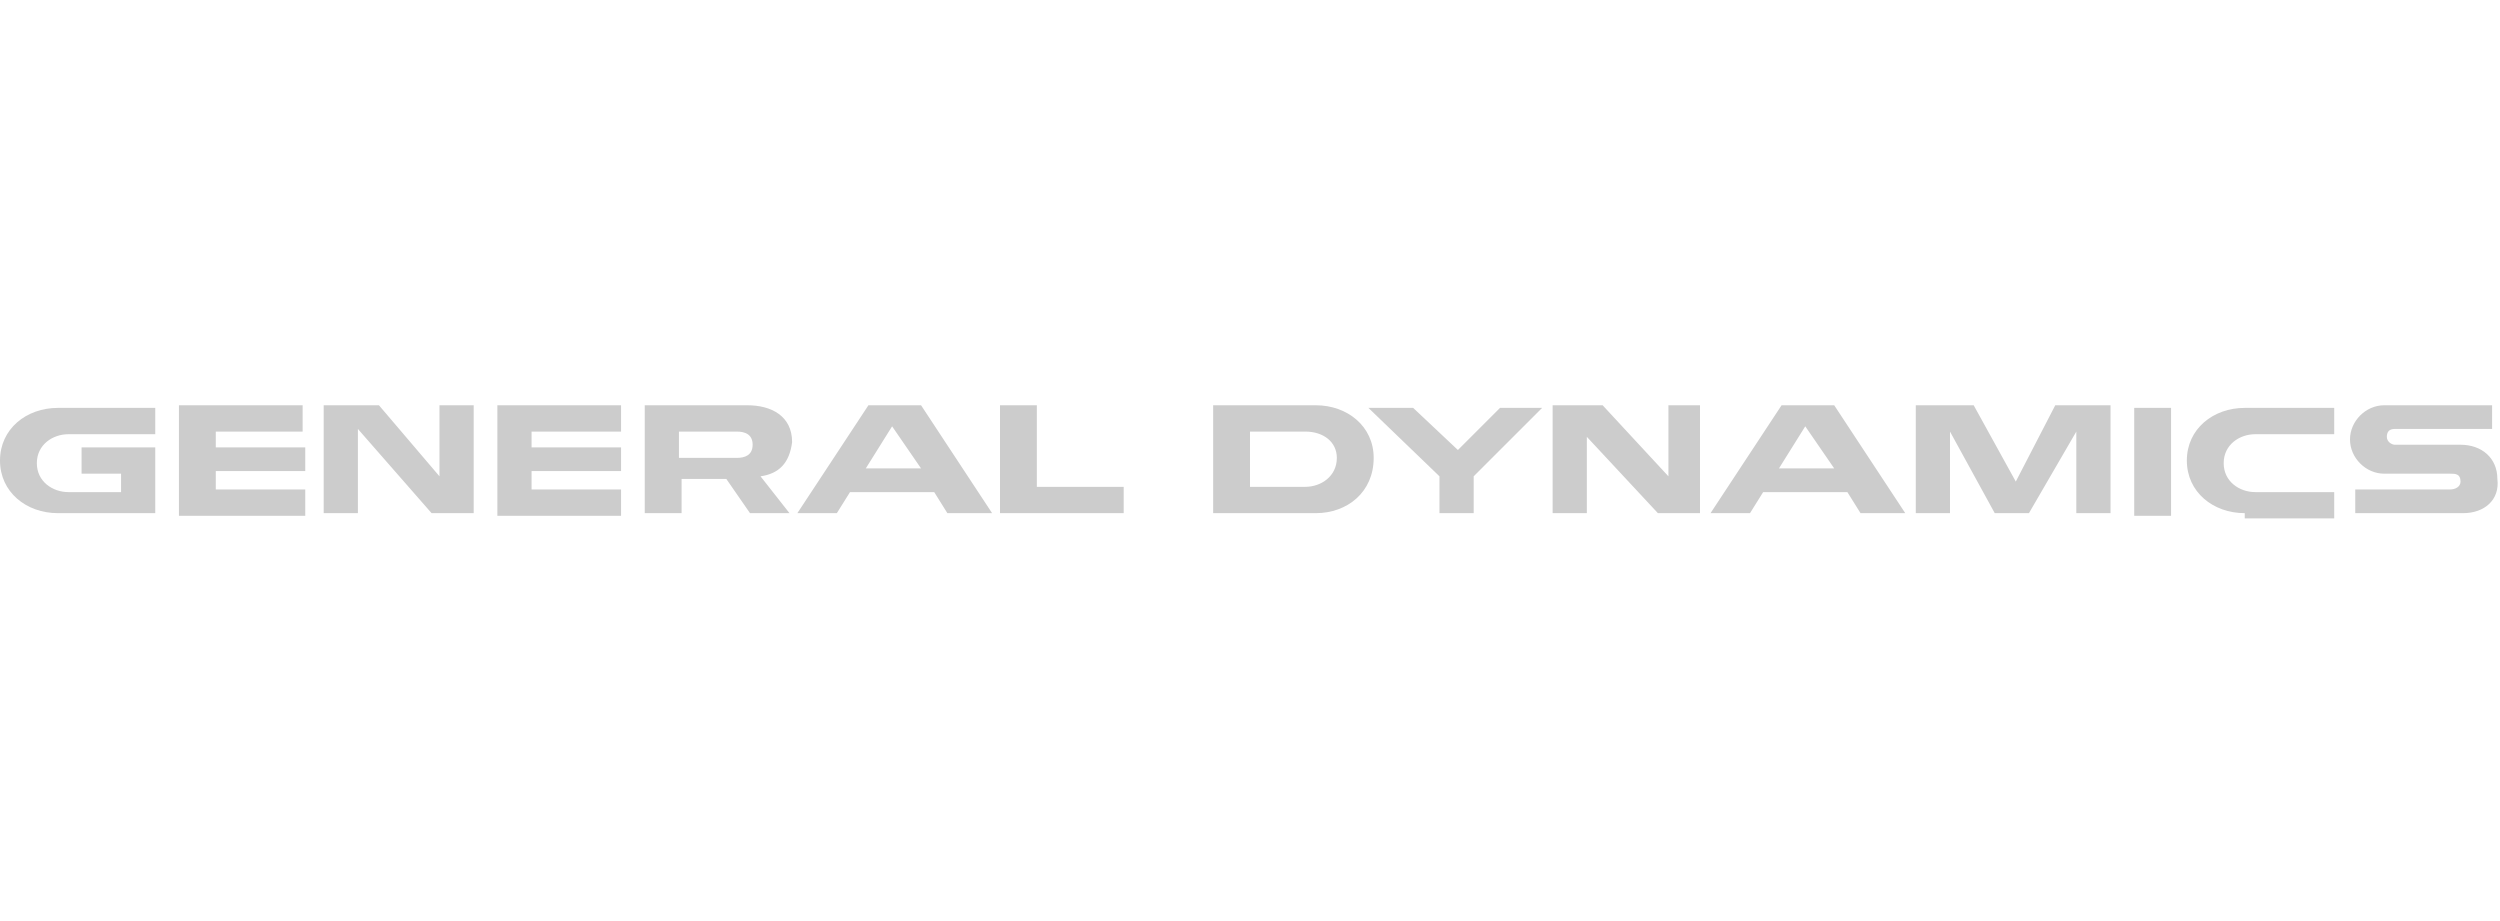 <?xml version="1.0" encoding="utf-8"?>
<!-- Generator: Adobe Illustrator 26.0.1, SVG Export Plug-In . SVG Version: 6.00 Build 0)  -->
<svg version="1.1" id="Layer_1" xmlns="http://www.w3.org/2000/svg" xmlns:xlink="http://www.w3.org/1999/xlink" x="0px" y="0px"
	 viewBox="0 0 95 35" style="enable-background:new 0 0 95 35;" xml:space="preserve">
<style type="text/css">
	.st0{fill:#CCCCCC;}
</style>
<g>
	<path class="st0" d="M2.2,19.5c-1.2,0-2.2-0.8-2.2-2c0-1.2,1-2,2.2-2h3.7v1H2.6c-0.6,0-1.2,0.4-1.2,1.1c0,0.7,0.6,1.1,1.2,1.1h2
		v-0.7H3.1V17h2.8v2.5 M6.8,19.5v-4.1h4.7v1H8.2V17h3.4v0.9H8.2v0.7h3.4v1H6.8z M16.4,19.5l-2.8-3.2h0v3.2h-1.3v-4.1h2.1l2.3,2.7h0
		v-2.7H18v4.1H16.4z M18.9,19.5v-4.1h4.7v1h-3.4V17h3.4v0.9h-3.4v0.7h3.4v1H18.9z M28.9,18.1c0.4,0.5,0.7,0.9,1.1,1.4h-1.5l-0.9-1.3
		h-1.7v1.3h-1.4v-4.1h3.9c0.9,0,1.7,0.4,1.7,1.4C30,17.6,29.6,18,28.9,18.1 M28,16.4h-2.2v1H28c0.3,0,0.6-0.1,0.6-0.5
		C28.6,16.5,28.3,16.4,28,16.4"/>
	<path class="st0" d="M36,19.5l-0.5-0.8h-3.2l-0.5,0.8h-1.5l2.7-4.1h2l2.7,4.1 M33.9,16.2L33.9,16.2l-1,1.6h2.1L33.9,16.2z M38,19.5
		v-4.1h1.4v3.1h3.3v1H38z M50,19.5h-3.9v-4.1H50c1.2,0,2.2,0.8,2.2,2C52.2,18.7,51.2,19.5,50,19.5 M49.6,16.4h-2.1v2.1h2.1
		c0.6,0,1.2-0.4,1.2-1.1C50.8,16.8,50.3,16.4,49.6,16.4 M56,18.1v1.4h-1.3v-1.4L52,15.5h1.7l1.7,1.6l1.6-1.6h1.6L56,18.1z M63,19.5
		l-2.7-2.9h0v2.9h-1.3l0-4.1h1.9l2.5,2.7h0v-2.7h1.2v4.1H63z"/>
	<path class="st0" d="M70.7,19.5l-0.5-0.8H67l-0.5,0.8H65l2.7-4.1h2l2.7,4.1 M68.6,16.2L68.6,16.2l-1,1.6h2.1L68.6,16.2z M78.9,19.5
		v-3.1h0l-1.8,3.1h-1.3l-1.7-3.1h0v3.1h-1.3v-4.1h2.2l1.6,2.9h0l1.5-2.9h2.1v4.1H78.9z M81.1,15.5h1.4v4.1h-1.4V15.5z M85.3,19.5
		c-1.2,0-2.2-0.8-2.2-2c0-1.2,1-2,2.2-2h3.4v1h-3c-0.6,0-1.2,0.4-1.2,1.1c0,0.7,0.6,1.1,1.2,1.1h3v1H85.3z M93.6,19.5h-4.1v-0.9h3.6
		c0.2,0,0.4-0.1,0.4-0.3c0-0.3-0.2-0.3-0.4-0.3h-2.5c-0.7,0-1.3-0.6-1.3-1.3c0-0.7,0.6-1.3,1.3-1.3h4.1v0.9h-3.7
		c-0.2,0-0.3,0.1-0.3,0.3c0,0.2,0.2,0.3,0.3,0.3h2.5c0.8,0,1.4,0.5,1.4,1.3C95,19,94.4,19.5,93.6,19.5"/>
</g>
</svg>
